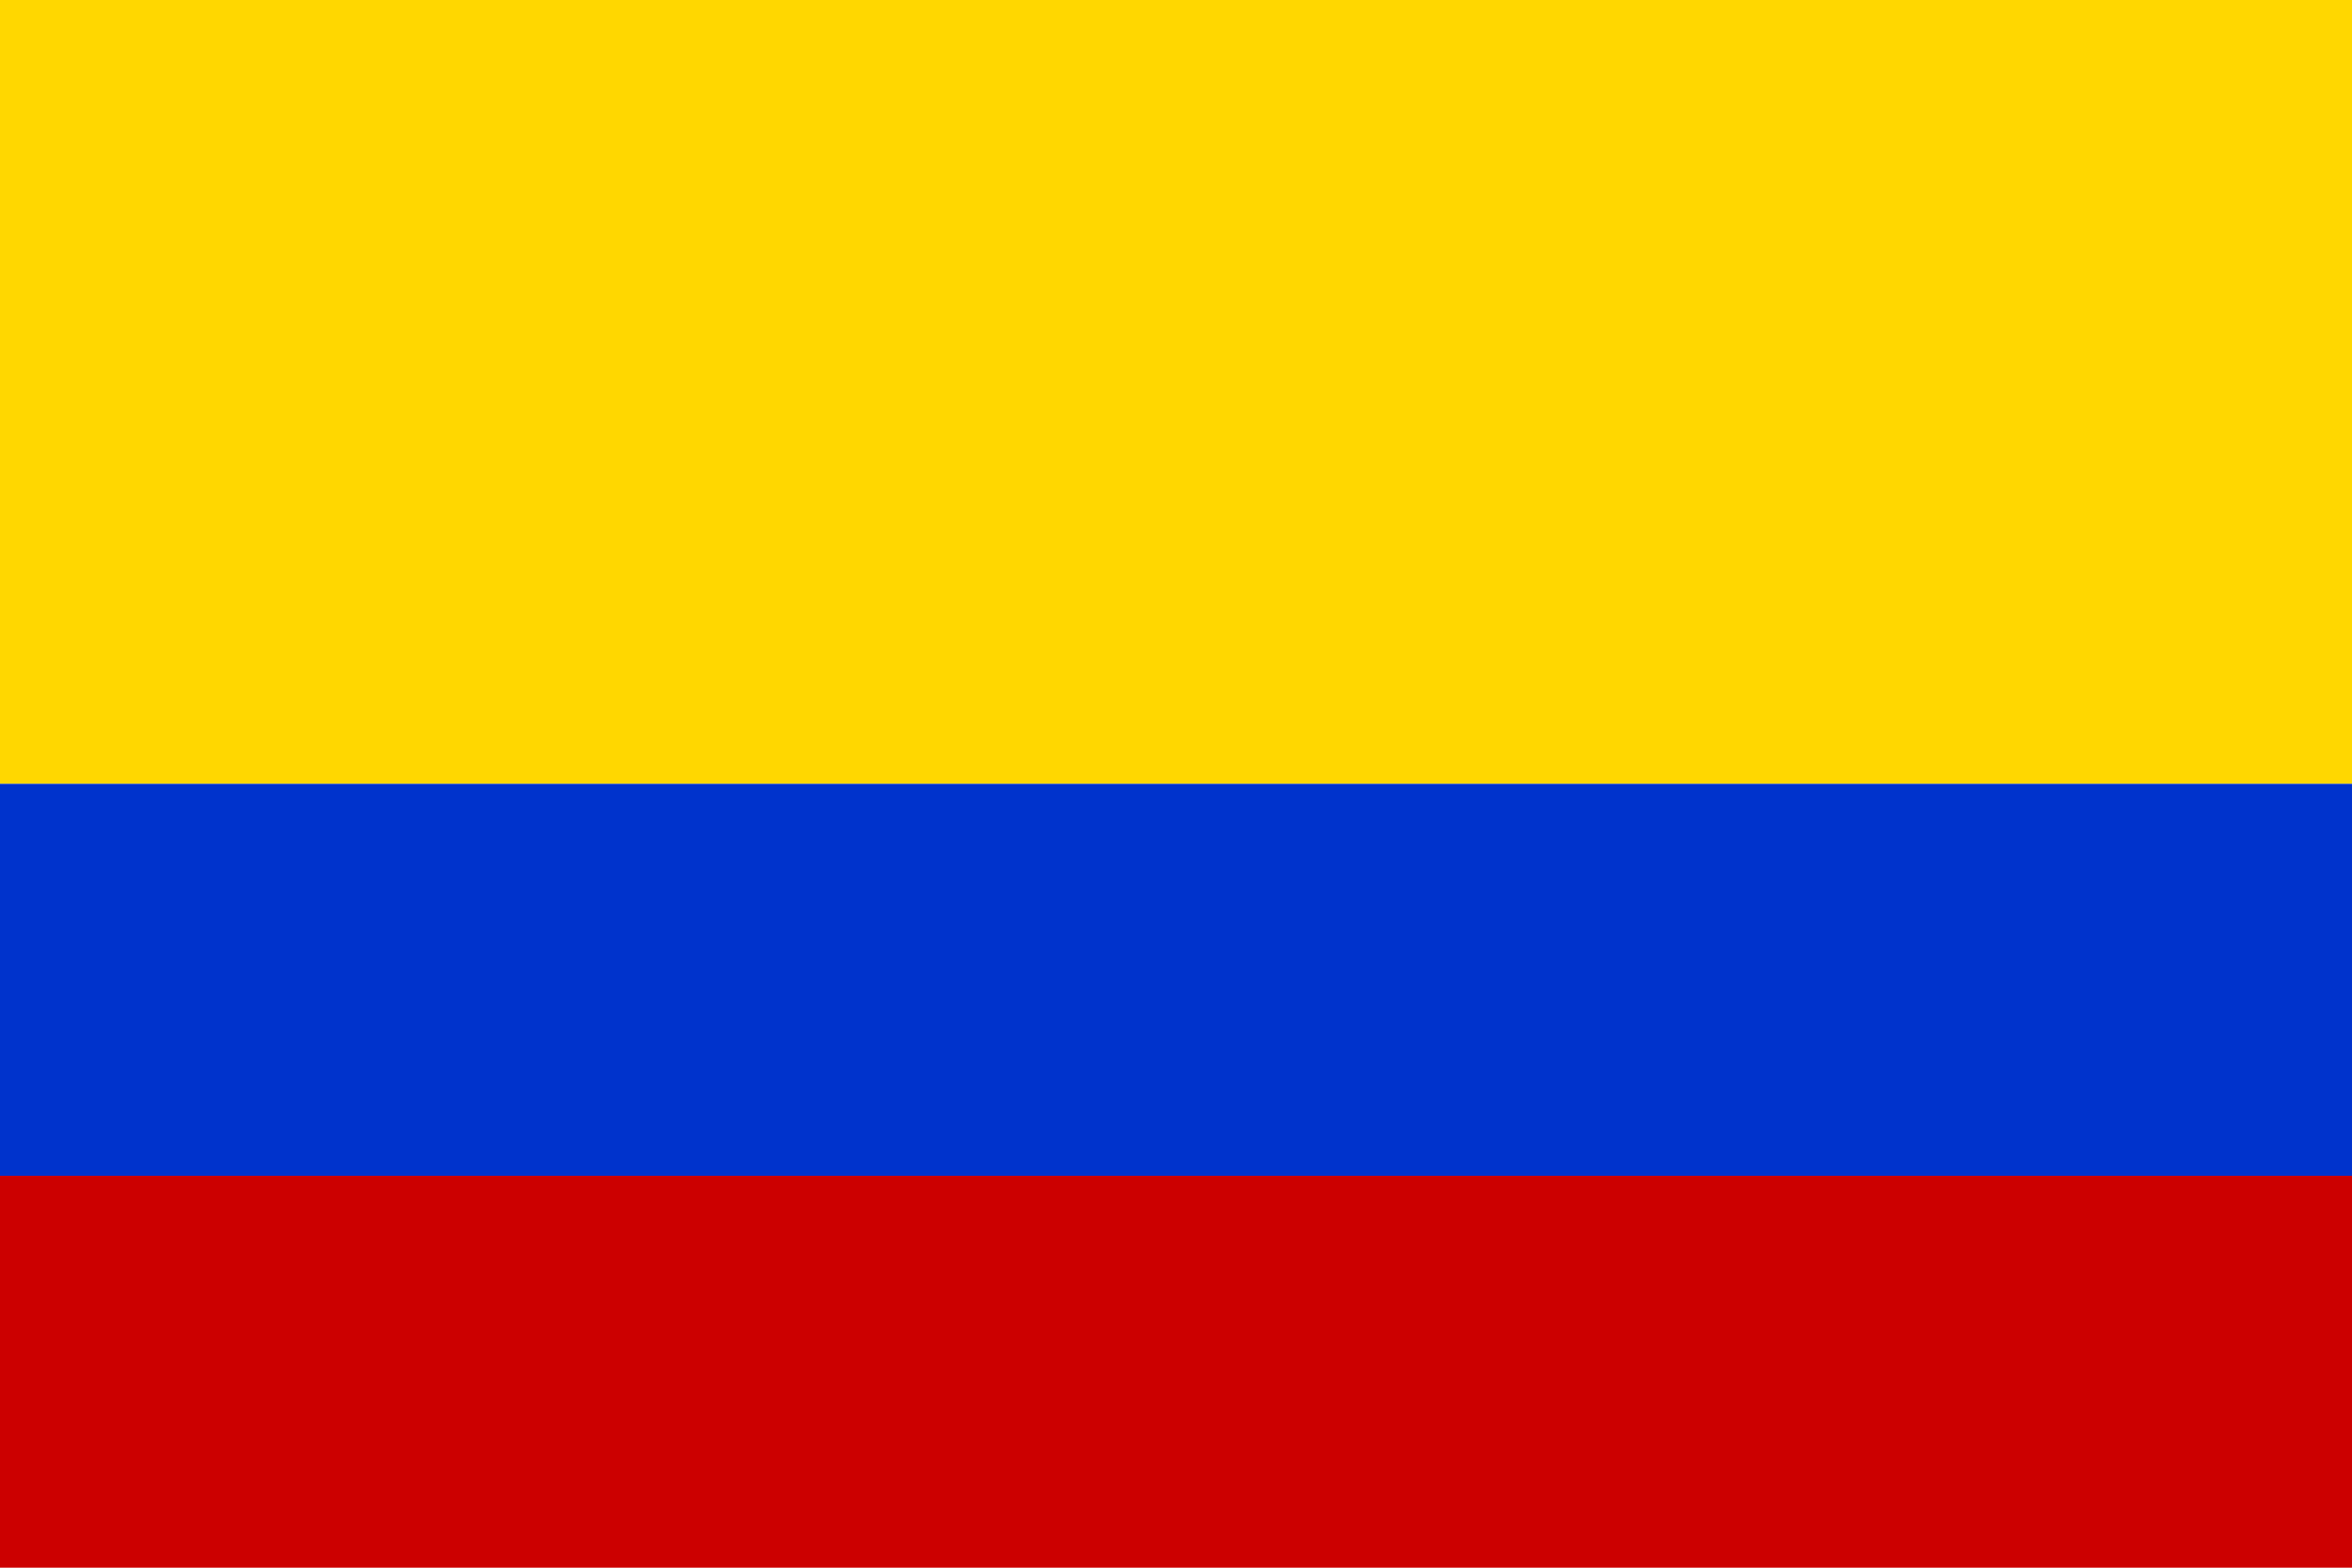 <svg xmlns="http://www.w3.org/2000/svg" viewBox="0 0 900 600">
  <!-- Colombian Flag -->
  <rect width="900" height="300" fill="#FFD700"/>
  <rect y="300" width="900" height="150" fill="#0033CC"/>
  <rect y="450" width="900" height="150" fill="#CC0000"/>
</svg>